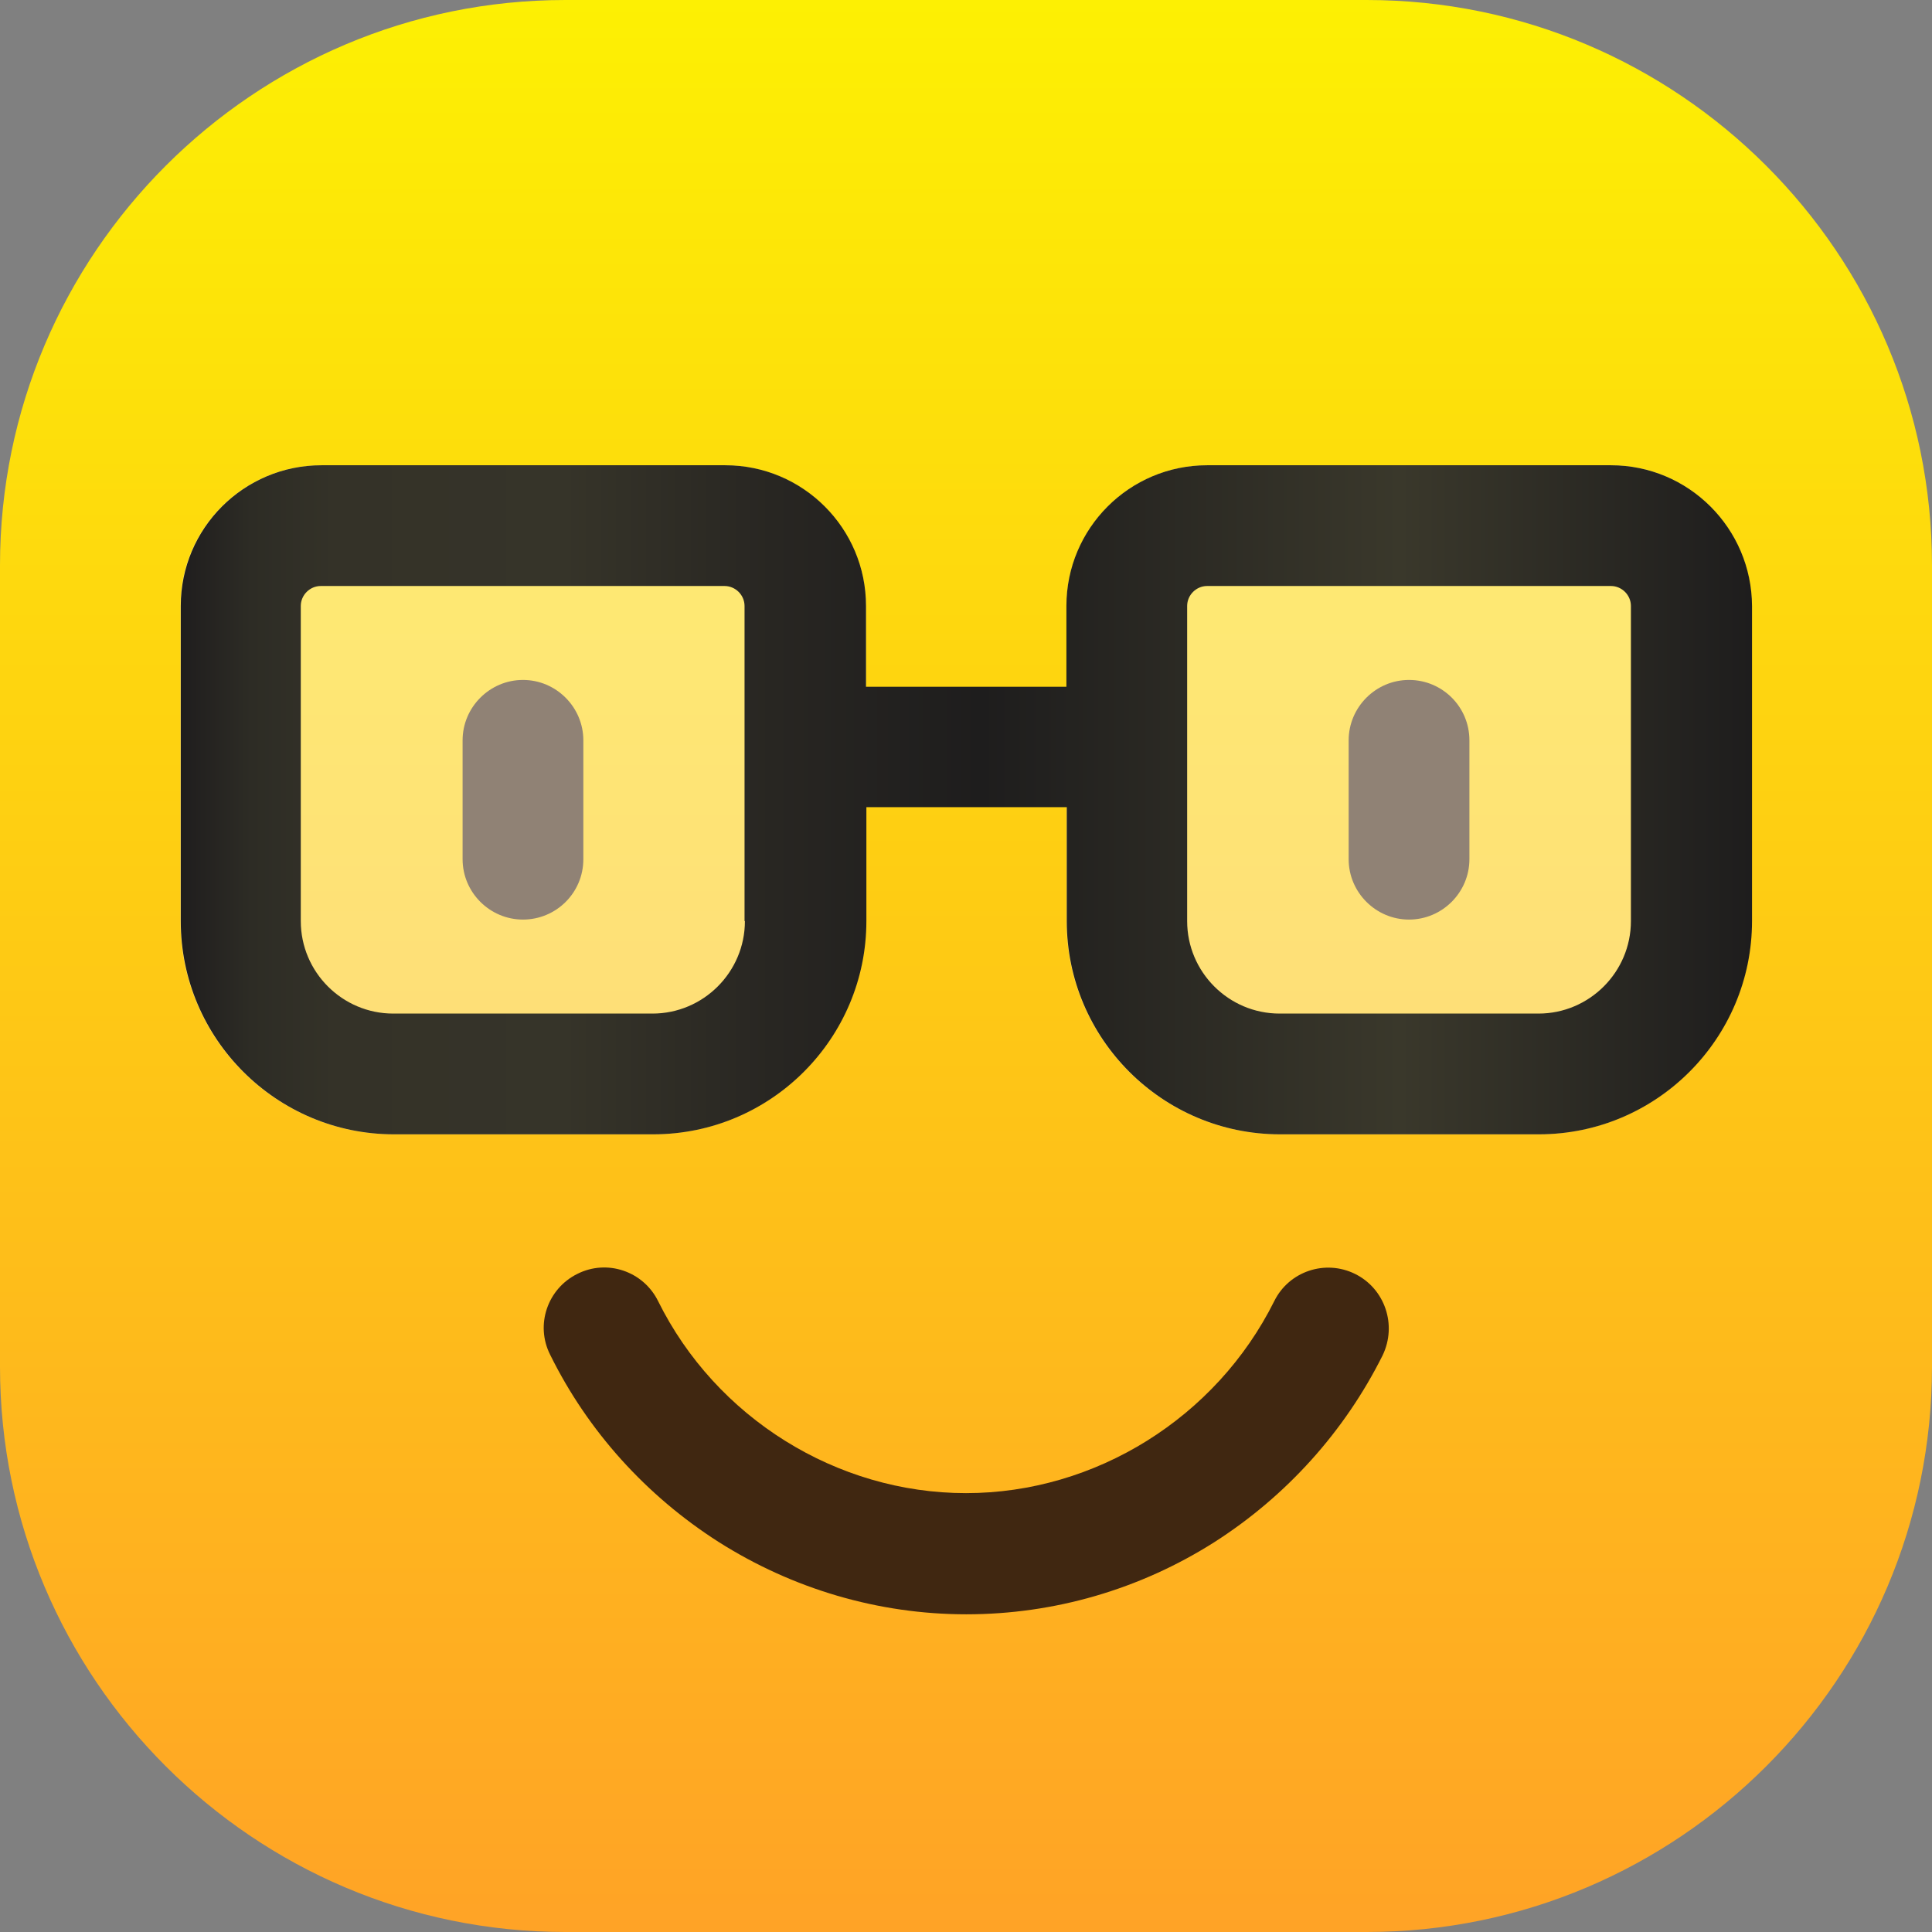 <svg width="32" height="32" viewBox="0 0 32 32" fill="none" xmlns="http://www.w3.org/2000/svg">
<rect x="0" y="0" width="32" height="32" fill="#808080" stroke="none"/>
<g clip-path="url(#clip0_311_7715)">
<path d="M22.637 0H9.363C4.2 0 0 4.2 0 9.363V22.637C0 27.8 4.2 32 9.363 32H22.637C27.8 32 32 27.8 32 22.637V9.363C32 4.2 27.8 0 22.637 0V0Z" fill="url(#paint0_linear_311_7715)"/>
<path d="M22.444 21.1C21.95 20.856 21.35 21.056 21.106 21.55C20.144 23.481 18.144 24.731 16 24.731C13.856 24.731 11.856 23.481 10.9 21.55C10.656 21.056 10.056 20.85 9.562 21.1C9.069 21.344 8.862 21.944 9.112 22.438C9.737 23.706 10.706 24.775 11.9 25.538C13.131 26.319 14.55 26.738 16.006 26.738C17.462 26.738 18.881 26.325 20.112 25.544C21.306 24.781 22.269 23.712 22.9 22.45C23.144 21.944 22.937 21.344 22.444 21.1Z" fill="#402711"/>
<path d="M9.662 14.231V12.262C9.662 11.713 9.212 11.262 8.662 11.262C8.112 11.262 7.662 11.713 7.662 12.262V14.231C7.662 14.781 8.112 15.231 8.662 15.231C9.212 15.231 9.662 14.787 9.662 14.231Z" fill="#402711"/>
<path d="M23.338 11.262C22.788 11.262 22.338 11.713 22.338 12.262V14.231C22.338 14.781 22.788 15.231 23.338 15.231C23.888 15.231 24.338 14.781 24.338 14.231V12.262C24.338 11.706 23.888 11.262 23.338 11.262Z" fill="#402711"/>
<g opacity="0.42">
<path d="M26.683 7.706H19.995C18.708 7.706 17.664 8.75 17.664 10.037V15.256C17.664 17.206 19.252 18.788 21.195 18.788H25.483C27.433 18.788 29.014 17.2 29.014 15.256V10.037C29.014 8.75 27.97 7.706 26.683 7.706Z" fill="white"/>
<path d="M12.007 7.706H5.32C4.032 7.706 2.988 8.75 2.988 10.037V15.256C2.988 17.206 4.576 18.788 6.52 18.788H10.813C12.763 18.788 14.345 17.2 14.345 15.256V10.037C14.338 8.75 13.294 7.706 12.007 7.706Z" fill="white"/>
</g>
<path d="M26.682 7.706H19.994C18.707 7.706 17.663 8.75 17.663 10.037V11.375H14.344V10.037C14.344 8.75 13.3 7.706 12.013 7.706H5.325C4.038 7.706 2.994 8.75 2.994 10.037V15.256C2.994 17.206 4.582 18.788 6.525 18.788H10.819C12.769 18.788 14.35 17.2 14.35 15.256V13.369H17.669V15.256C17.669 17.206 19.257 18.788 21.2 18.788H25.488C27.438 18.788 29.019 17.2 29.019 15.256V10.037C29.013 8.75 27.969 7.706 26.682 7.706ZM12.338 15.256C12.338 16.1 11.65 16.788 10.807 16.788H6.513C5.669 16.788 4.982 16.1 4.982 15.256V10.037C4.982 9.856 5.132 9.706 5.313 9.706H12C12.182 9.706 12.332 9.856 12.332 10.037V15.256H12.338ZM27.013 15.256C27.013 16.1 26.325 16.788 25.482 16.788H21.194C20.35 16.788 19.663 16.1 19.663 15.256V10.037C19.663 9.856 19.813 9.706 19.994 9.706H26.682C26.863 9.706 27.013 9.856 27.013 10.037V15.256Z" fill="url(#paint1_linear_311_7715)"/>
</g>
<defs>
<linearGradient id="paint0_linear_311_7715" x1="16" y1="32" x2="16" y2="0" gradientUnits="userSpaceOnUse">
<stop stop-color="#FFA326"/>
<stop offset="1" stop-color="#FDF003"/>
</linearGradient>
<linearGradient id="paint1_linear_311_7715" x1="2.984" y1="13.247" x2="29.015" y2="13.247" gradientUnits="userSpaceOnUse">
<stop stop-color="#1E1D1D"/>
<stop offset="0.008" stop-color="#22201F"/>
<stop offset="0.045" stop-color="#2D2C25"/>
<stop offset="0.098" stop-color="#343228"/>
<stop offset="0.244" stop-color="#363429"/>
<stop offset="0.377" stop-color="#282622"/>
<stop offset="0.51" stop-color="#1E1D1D"/>
<stop offset="0.776" stop-color="#3A382B"/>
<stop offset="1" stop-color="#1E1D1D"/>
</linearGradient>
<clipPath id="clip0_311_7715">
<rect width="32" height="32" fill="white"/>
</clipPath>
</defs>
</svg>
